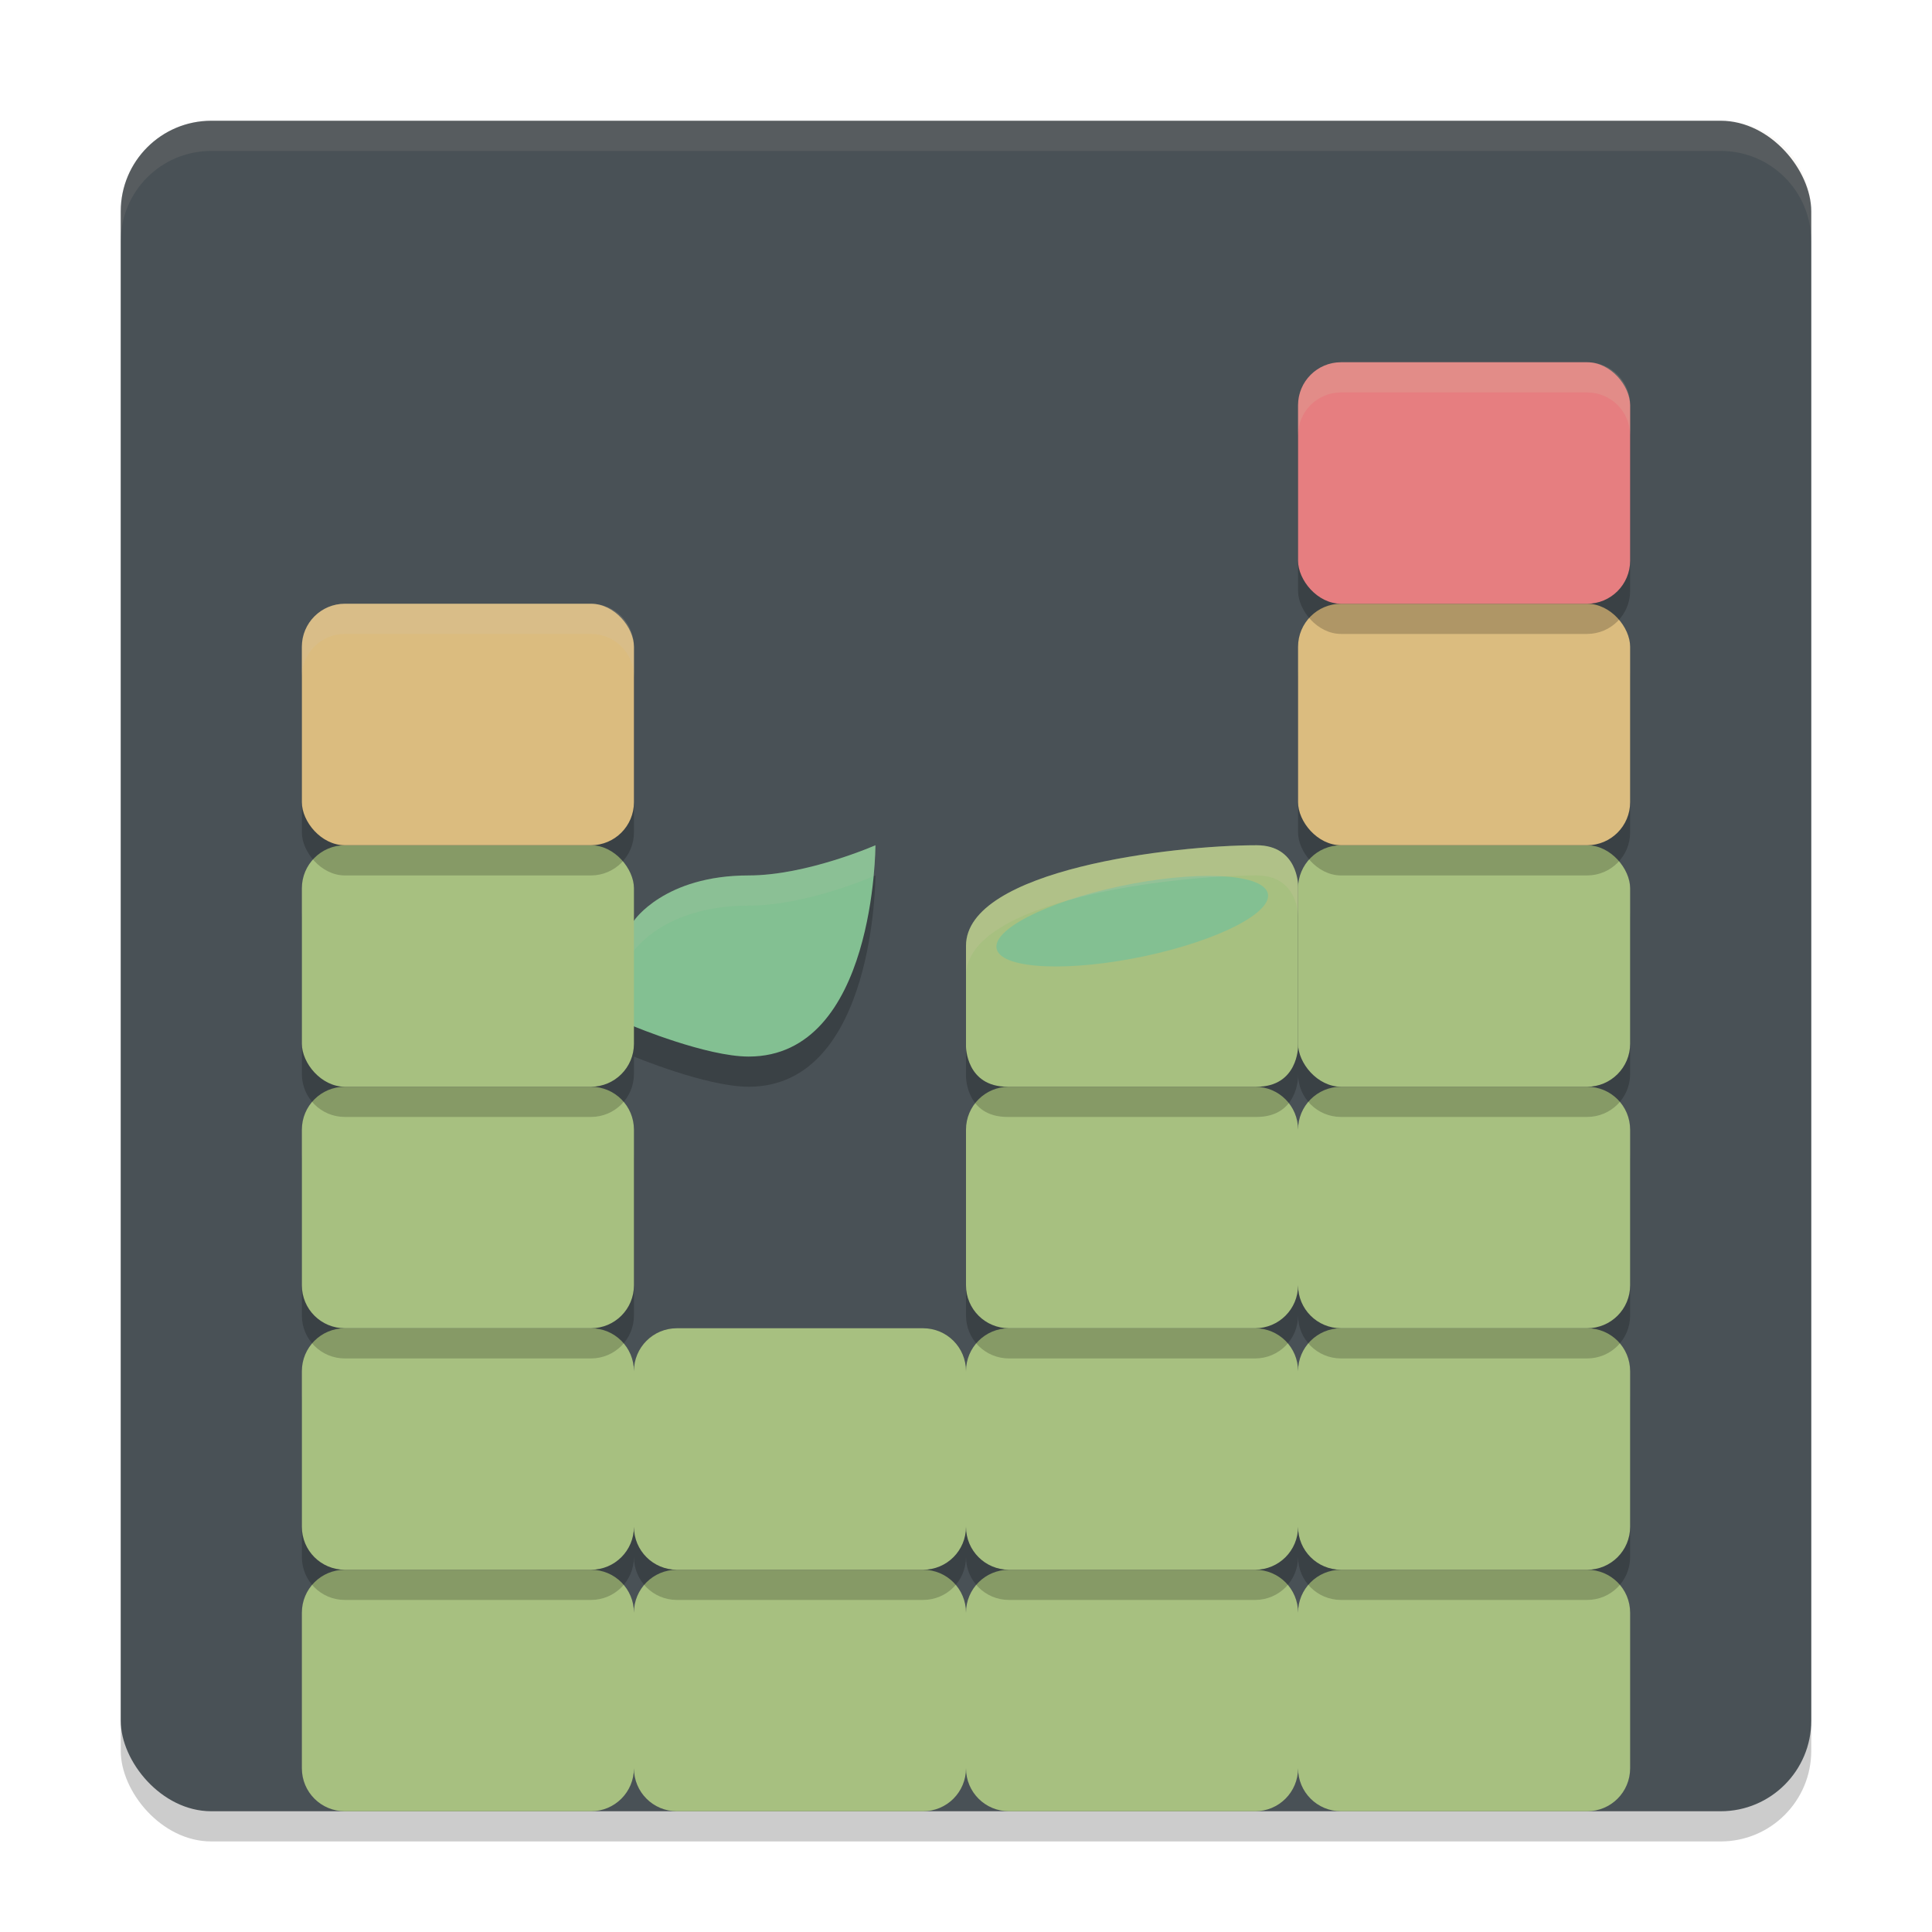 <svg xmlns="http://www.w3.org/2000/svg" width="64" height="64" version="1.1">
 <rect style="opacity:.2" width="56" height="56" x="4" y="5" ry="3"/>
 <rect style="fill:#495156" width="56" height="56" x="4" y="4" ry="3"/>
 <path style="fill:#d3c6aa;opacity:.1" d="m7 4c-1.662 0-3 1.338-3 3v1c0-1.662 1.338-3 3-3h50c1.662 0 3 1.338 3 3v-1c0-1.662-1.338-3-3-3h-50z"/>
 <path style="fill:#a7c080" d="M 11.424 52 C 10.635 52 10 52.635 10 53.424 L 10 58.576 C 10 59.365 10.635 60 11.424 60 L 19.576 60 C 20.365 60 21 59.365 21 58.576 C 21 59.365 21.635 60 22.424 60 L 30.576 60 C 31.365 60 32 59.365 32 58.576 C 32 59.365 32.635 60 33.424 60 L 41.576 60 C 42.365 60 43 59.365 43 58.576 C 43 59.365 43.635 60 44.424 60 L 52.576 60 C 53.365 60 54 59.365 54 58.576 L 54 53.424 C 54 52.635 53.365 52 52.576 52 L 44.424 52 C 43.635 52 43 52.635 43 53.424 C 43 52.635 42.365 52 41.576 52 L 33.424 52 C 32.635 52 32 52.635 32 53.424 C 32 52.635 31.365 52 30.576 52 L 22.424 52 C 21.635 52 21 52.635 21 53.424 C 21 52.635 20.365 52 19.576 52 L 11.424 52 z"/>
 <path style="opacity:0.2" d="M 11.424,45 C 10.635,45 10,45.635 10,46.424 v 5.152 C 10,52.365 10.635,53 11.424,53 h 8.152 C 20.365,53 21,52.365 21,51.576 21,52.365 21.635,53 22.424,53 h 8.152 C 31.365,53 32,52.365 32,51.576 32,52.365 32.635,53 33.424,53 h 8.152 C 42.365,53 43,52.365 43,51.576 43,52.365 43.635,53 44.424,53 h 8.152 C 53.365,53 54,52.365 54,51.576 V 46.424 C 54,45.635 53.365,45 52.576,45 H 44.424 C 43.635,45 43,45.635 43,46.424 43,45.635 42.365,45 41.576,45 H 33.424 C 32.635,45 32,45.635 32,46.424 32,45.635 31.365,45 30.576,45 H 22.424 C 21.635,45 21,45.635 21,46.424 21,45.635 20.365,45 19.576,45 Z"/>
 <path style="fill:#a7c080" d="M 11.424 44 C 10.635 44 10 44.635 10 45.424 L 10 50.576 C 10 51.365 10.635 52 11.424 52 L 19.576 52 C 20.365 52 21 51.365 21 50.576 C 21 51.365 21.635 52 22.424 52 L 30.576 52 C 31.365 52 32 51.365 32 50.576 C 32 51.365 32.635 52 33.424 52 L 41.576 52 C 42.365 52 43 51.365 43 50.576 C 43 51.365 43.635 52 44.424 52 L 52.576 52 C 53.365 52 54 51.365 54 50.576 L 54 45.424 C 54 44.635 53.365 44 52.576 44 L 44.424 44 C 43.635 44 43 44.635 43 45.424 C 43 44.635 42.365 44 41.576 44 L 33.424 44 C 32.635 44 32 44.635 32 45.424 C 32 44.635 31.365 44 30.576 44 L 22.424 44 C 21.635 44 21 44.635 21 45.424 C 21 44.635 20.365 44 19.576 44 L 11.424 44 z"/>
 <path style="opacity:0.2" d="M 11.424,37 C 10.635,37 10,37.635 10,38.424 v 5.152 C 10,44.365 10.635,45 11.424,45 h 8.152 C 20.365,45 21,44.365 21,43.576 V 38.424 C 21,37.635 20.365,37 19.576,37 Z m 22,0 C 32.635,37 32,37.635 32,38.424 v 5.152 C 32,44.365 32.635,45 33.424,45 h 8.152 C 42.365,45 43,44.365 43,43.576 43,44.365 43.635,45 44.424,45 h 8.152 C 53.365,45 54,44.365 54,43.576 V 38.424 C 54,37.635 53.365,37 52.576,37 H 44.424 C 43.635,37 43,37.635 43,38.424 43,37.635 42.365,37 41.576,37 Z"/>
 <path style="fill:#a7c080" d="M 11.424 36 C 10.635 36 10 36.635 10 37.424 L 10 42.576 C 10 43.365 10.635 44 11.424 44 L 19.576 44 C 20.365 44 21 43.365 21 42.576 L 21 37.424 C 21 36.635 20.365 36 19.576 36 L 11.424 36 z M 33.424 36 C 32.635 36 32 36.635 32 37.424 L 32 42.576 C 32 43.365 32.635 44 33.424 44 L 41.576 44 C 42.365 44 43 43.365 43 42.576 C 43 43.365 43.635 44 44.424 44 L 52.576 44 C 53.365 44 54 43.365 54 42.576 L 54 37.424 C 54 36.635 53.365 36 52.576 36 L 44.424 36 C 43.635 36 43 36.635 43 37.424 C 43 36.635 42.365 36 41.576 36 L 33.424 36 z"/>
 <path style="opacity:0.2" d="M 11.424 29 C 10.635 29 10 29.635 10 30.424 L 10 35.576 C 10 36.365 10.635 37 11.424 37 L 19.576 37 C 20.365 37 21 36.365 21 35.576 L 21 35 C 21 35 23.401 36 24.801 36 C 29.001 36 29 29 29 29 C 29 29 26.725 30 24.801 30 C 22.001 30 21 31.5 21 31.5 L 21 30.424 C 21 29.635 20.365 29 19.576 29 L 11.424 29 z M 41.625 29 C 38.875 29 32 29.802 32 32.334 L 32 35.666 C 32 35.666 32 37 33.375 37 L 41.625 37 C 43 37 43 35.666 43 35.666 L 43 35.576 C 43 36.365 43.635 37 44.424 37 L 52.576 37 C 53.365 37 54 36.365 54 35.576 L 54 30.424 C 54 29.635 53.365 29 52.576 29 L 44.424 29 C 43.635 29 43 29.635 43 30.424 L 43 30.334 C 43 30.334 43 29 41.625 29 z"/>
 <path style="fill:#83c092" d="m 19,32 2,2 c 0,0 2.4,1 3.8,1 4.2,0 4.2,-7 4.2,-7 0,0 -2.276,1 -4.2,1 C 22,29 21,30.5 21,30.5 Z"/>
 <path style="fill:#a7c080" d="M 33.375,36 C 32,36 32,34.667 32,34.667 V 31.333 C 32,28.802 38.875,28 41.625,28 43,28 43,29.333 43,29.333 v 5.333 C 43,34.667 43,36 41.625,36 Z"/>
 <ellipse style="fill:#83c092" cx="25.387" cy="37.96" rx="4.582" ry="1.228" transform="matrix(0.978,-0.208,0.334,0.943,0,0)"/>
 <path style="fill:#d3c6aa;opacity:0.1" d="M 29 28 C 29 28 26.725 29 24.801 29 C 22.001 29 21 30.5 21 30.5 L 19 32 L 19.572 32.572 L 21 31.5 C 21 31.5 22.001 30 24.801 30 C 26.647 30 28.764 29.1 28.938 29.025 C 28.992 28.437 29 28 29 28 z"/>
 <rect style="fill:#a7c080" width="11" height="8" x="10" y="28" ry="1.425"/>
 <rect style="opacity:0.2" width="11" height="8" x="10" y="21" ry="1.425"/>
 <rect style="fill:#a7c080" width="11" height="8" x="43" y="28" ry="1.425"/>
 <rect style="fill:#dbbc7f" width="11" height="8" x="10" y="20" ry="1.425"/>
 <rect style="opacity:0.2" width="11" height="8" x="43" y="21" ry="1.425"/>
 <rect style="fill:#dbbc7f" width="11" height="8" x="43" y="20" ry="1.425"/>
 <rect style="opacity:0.2" width="11" height="8" x="43" y="13" ry="1.425"/>
 <rect style="fill:#e67e80" width="11" height="8" x="43" y="12" ry="1.425"/>
 <path style="fill:#d3c6aa;opacity:0.2" d="M 41.625 28 C 38.875 28 32 28.802 32 31.334 L 32 32.334 C 32 29.802 38.875 29 41.625 29 C 43 29 43 30.334 43 30.334 L 43 29.334 C 43 29.334 43 28 41.625 28 z"/>
 <path style="opacity:0.2;fill:#d3c6aa" d="M 11.424 20 C 10.635 20 10 20.635 10 21.424 L 10 22.424 C 10 21.635 10.635 21 11.424 21 L 19.576 21 C 20.365 21 21 21.635 21 22.424 L 21 21.424 C 21 20.635 20.365 20 19.576 20 L 11.424 20 z"/>
 <path style="opacity:0.2;fill:#d3c6aa" d="M 44.424 12 C 43.635 12 43 12.635 43 13.424 L 43 14.424 C 43 13.635 43.635 13 44.424 13 L 52.576 13 C 53.365 13 54 13.635 54 14.424 L 54 13.424 C 54 12.635 53.365 12 52.576 12 L 44.424 12 z"/>
</svg>
